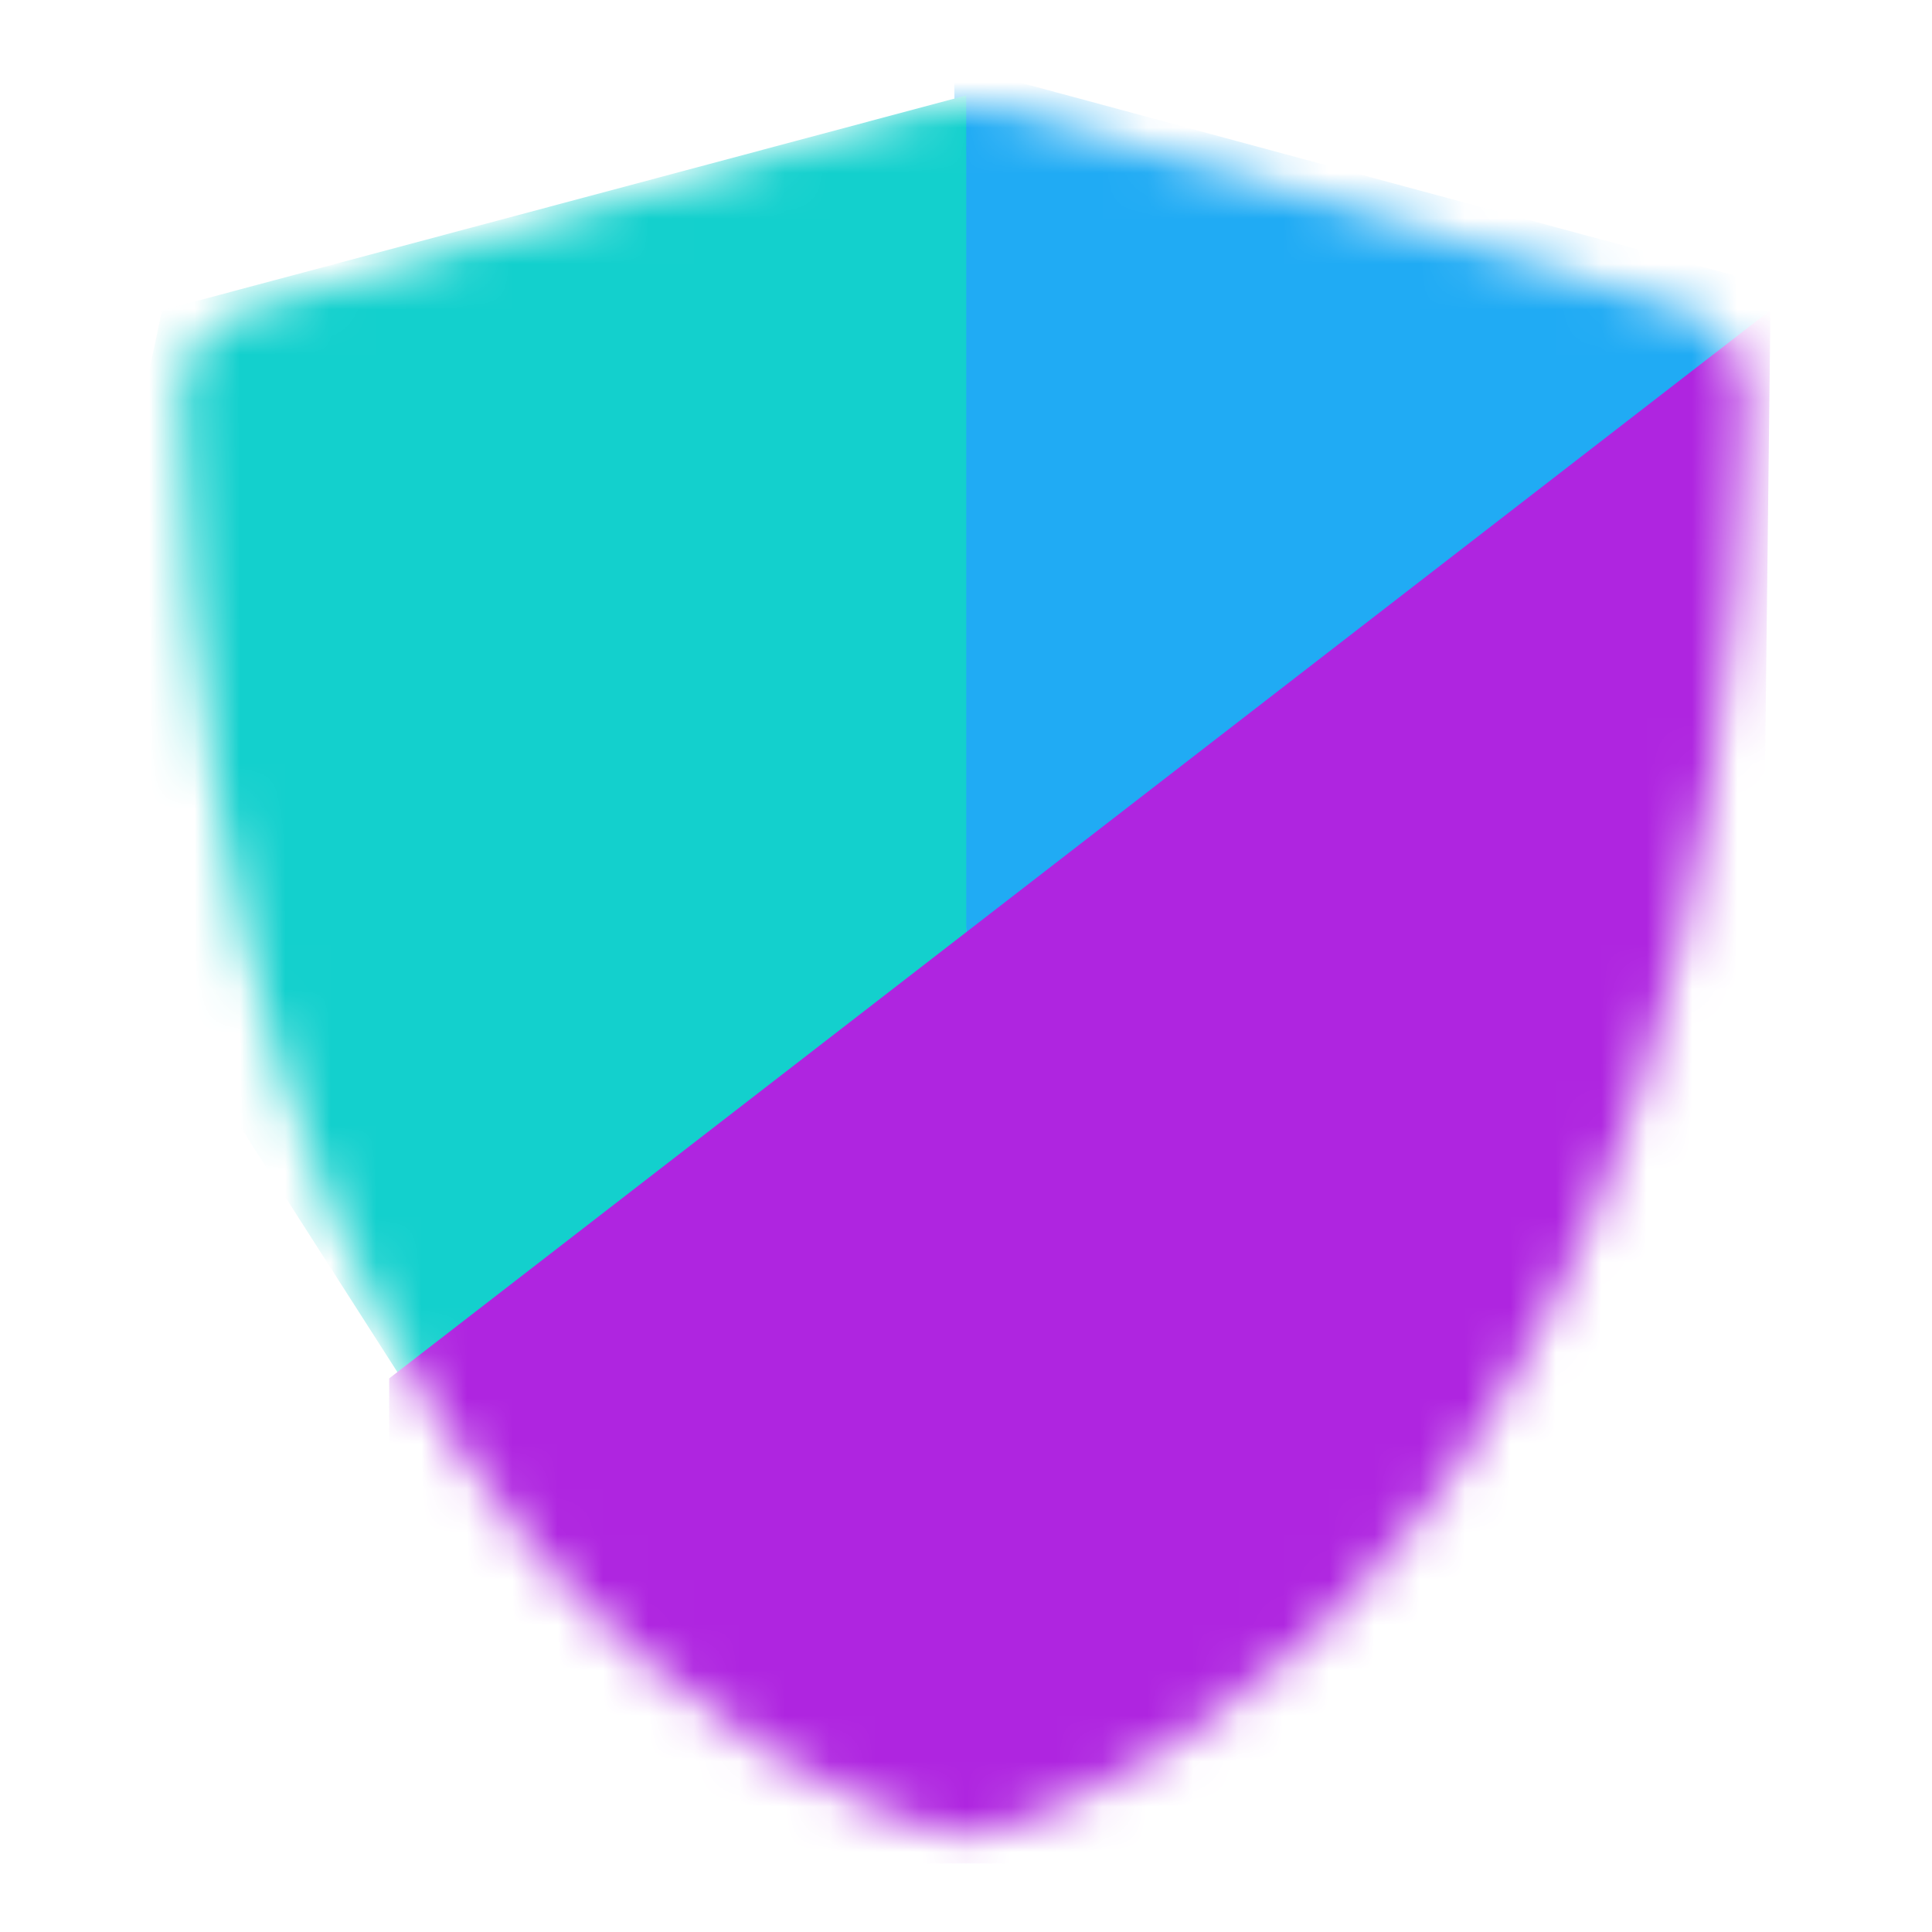<svg
  viewBox="0 0 24 24"
  fill="none"
  xmlns="http://www.w3.org/2000/svg"
>
  <mask id="mask0_11995_65555" maskUnits="userSpaceOnUse" x="7" y="4" width="35" height="40">
    <path d="M8.634 9.517C13.335 8.133 20.602 5.966 23.377 5.138C24.115 4.917 24.896 4.913 25.635 5.129C28.298 5.909 35.139 7.919 40.276 9.503C41.112 9.76 41.681 10.553 41.664 11.427C41.177 36.267 28.51 41.943 25.261 42.991C24.768 43.15 24.245 43.151 23.752 42.993C20.486 41.949 7.716 36.284 7.215 11.455C7.197 10.567 7.782 9.768 8.634 9.517Z" fill="#D9D9D9"/>
  </mask>
  <g mask="url(#mask0_11995_65555)" style="" transform="matrix(0.564, 0, 0, 0.564, -1.819, -1.522)">
    <path d="M24.507 23.459L24.237 4.124L42.761 9.127L24.507 23.459Z" style="fill: rgb(32, 171, 244);"/>
    <path d="M24.507 23.459V4.8L6.794 9.532L4.36 21.025L12.067 33.059L24.507 23.459Z" style="fill: rgb(19, 208, 205);"/>
    <path d="M42.22 9.532L11.797 33.059V43.741H41.814L42.22 9.532Z" style="fill: rgb(175, 37, 224);"/>
  </g>
</svg>
